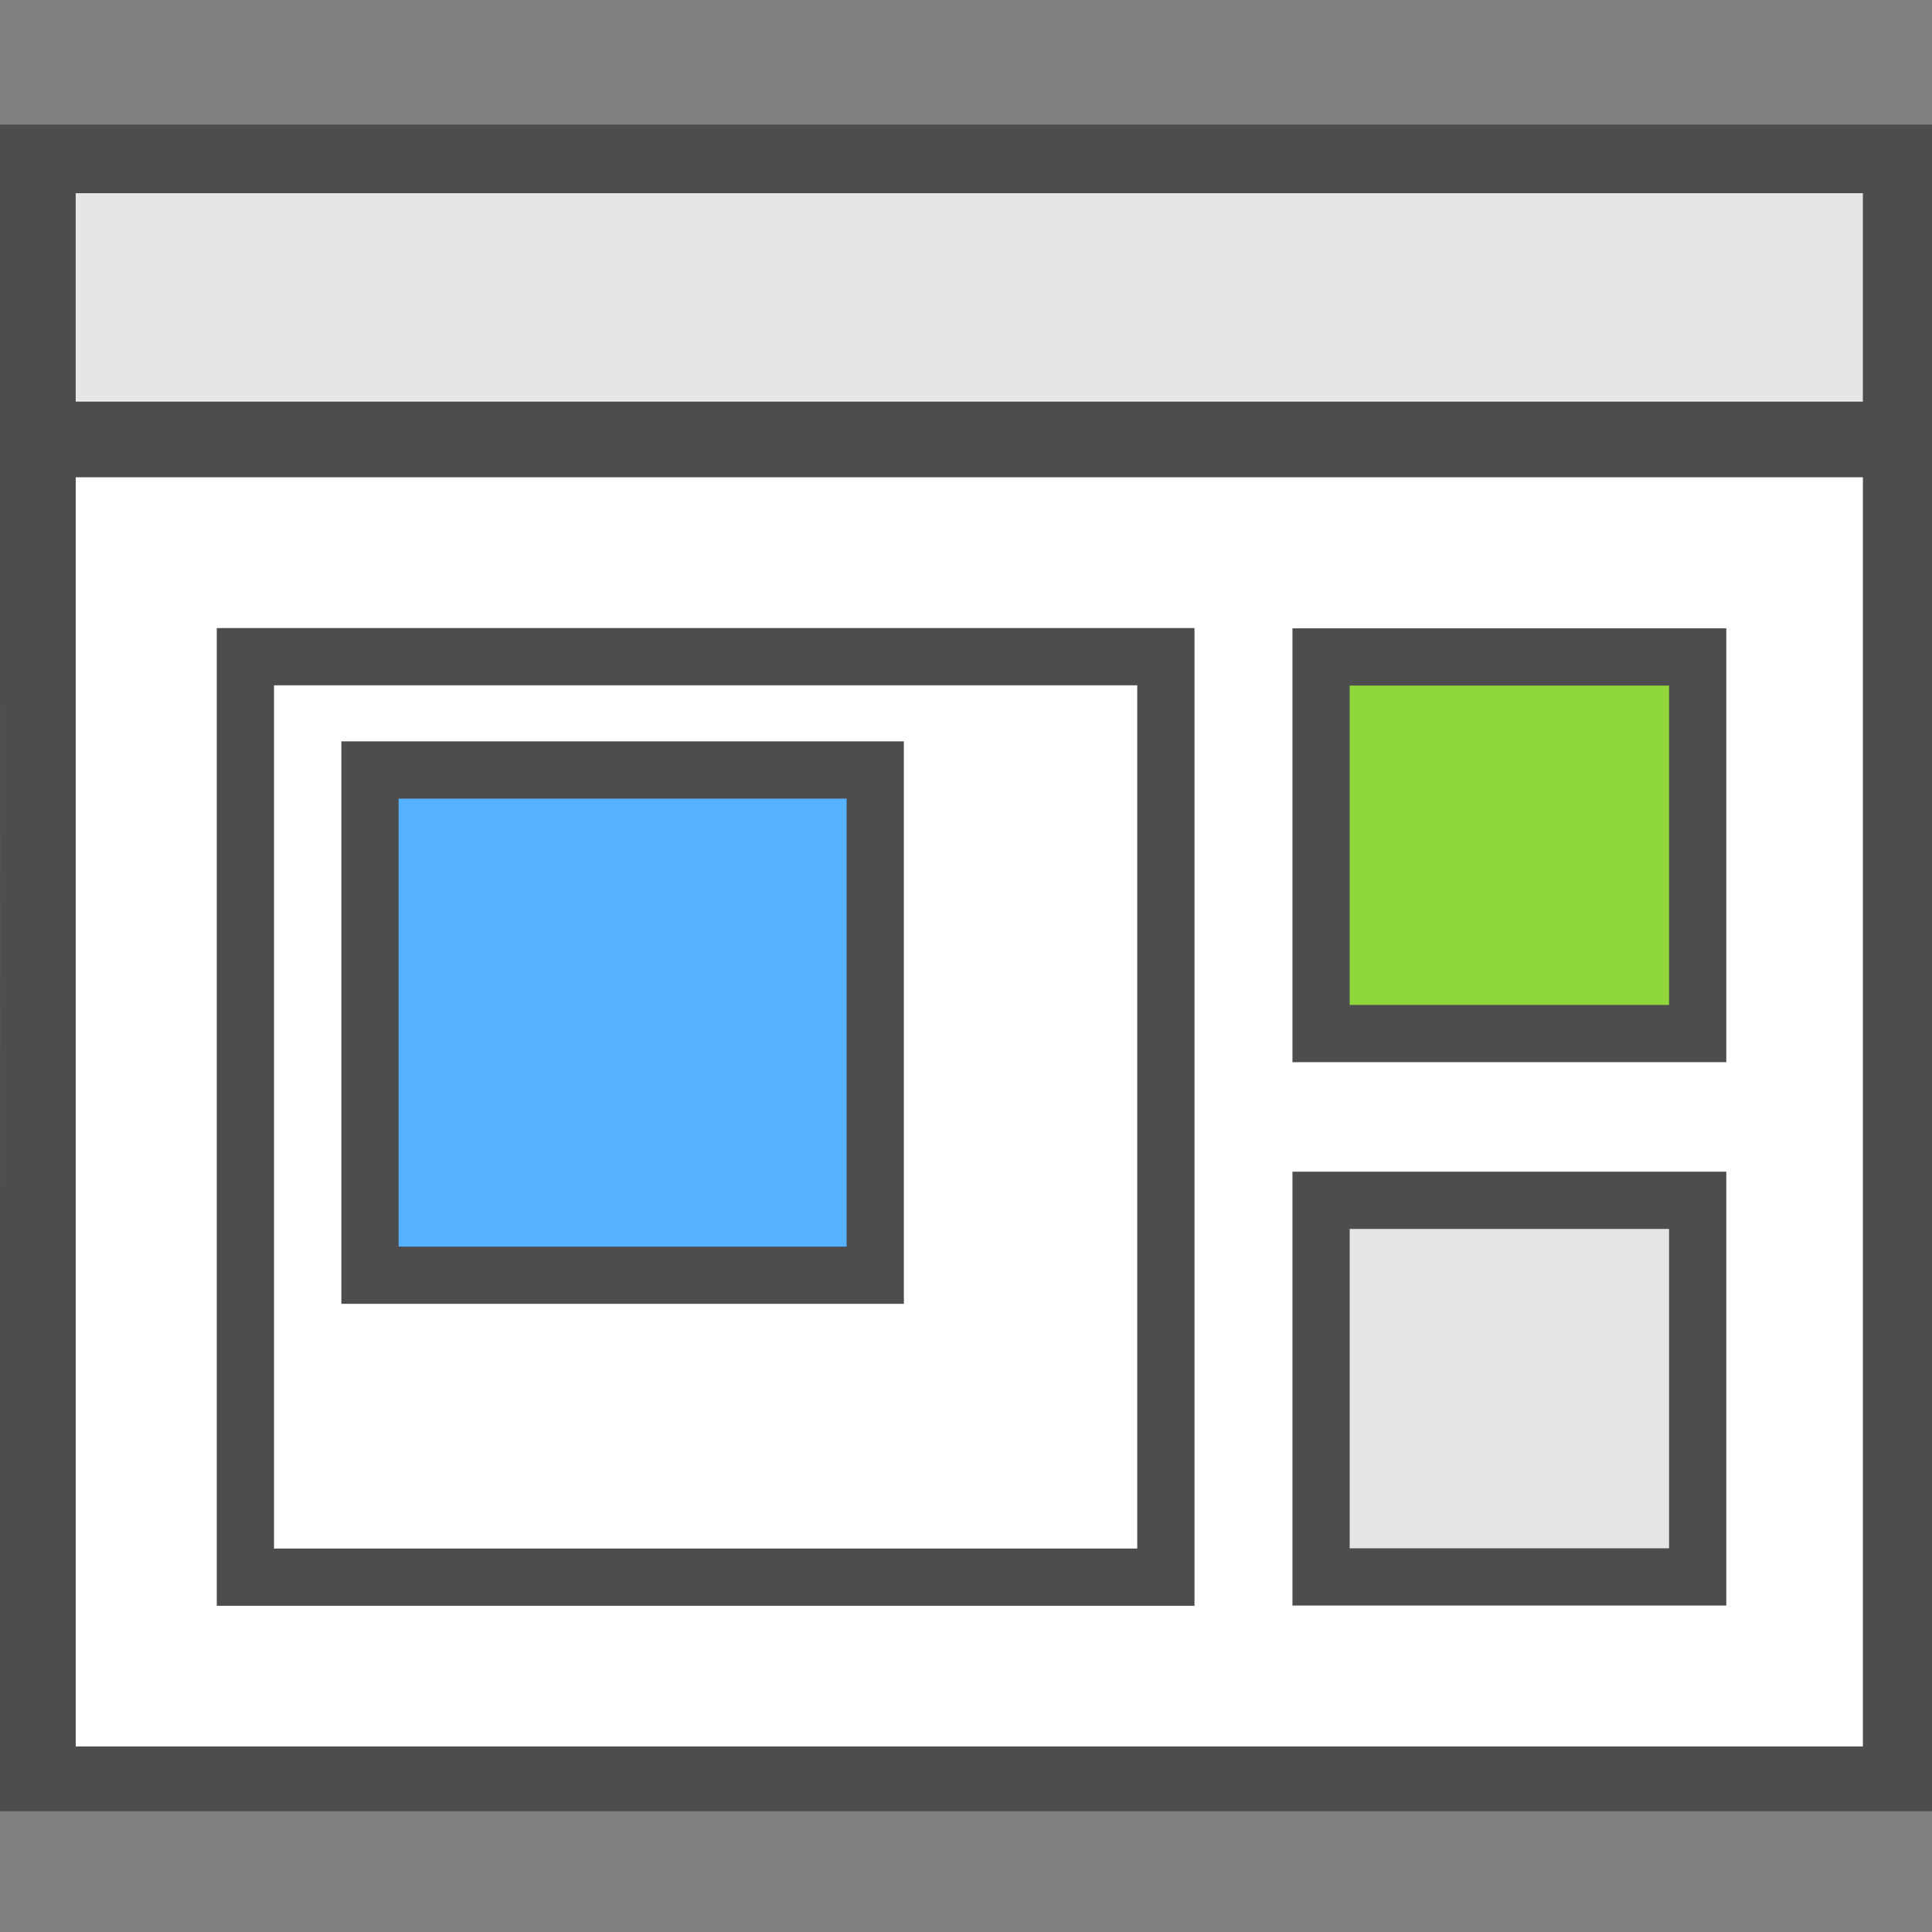 <svg width="512" height="512" viewBox="0 0 135 135" fill="#90d73b" stroke-width="4" stroke="#4d4d4d" xmlns="http://www.w3.org/2000/svg">
<rect x="0" y="0" width="135" height="135" fill="#808080" stroke="none"/>
<path d="M4 12h128v112H4z" fill="#fff" stroke-width="0"/>
<path d="M4 12h128v16H4z" fill="#e6e6e6" stroke-width="0"/>
<path d="M0 126.563C.014 85.794 0 43.763 0 8.7h135v117.862m-4.828-4.53V33.35H5.292v88.681M130.17 20.78V13.5H5.29v14.56h124.88z" fill="#4d4d4d" stroke-width="0"/>
<path d="M92.311 45.905h26.316v26.316H92.311z"/>
<path d="M17.147 45.887h64.319v64.319H17.147z" fill="#fff"/>
<path d="M25.854 53.803h35.304v35.304H25.854z" fill="#55b2ff"/>
<path d="M92.311 83.873h26.316v26.316H92.311z" fill="#e6e6e6"/>
</svg>